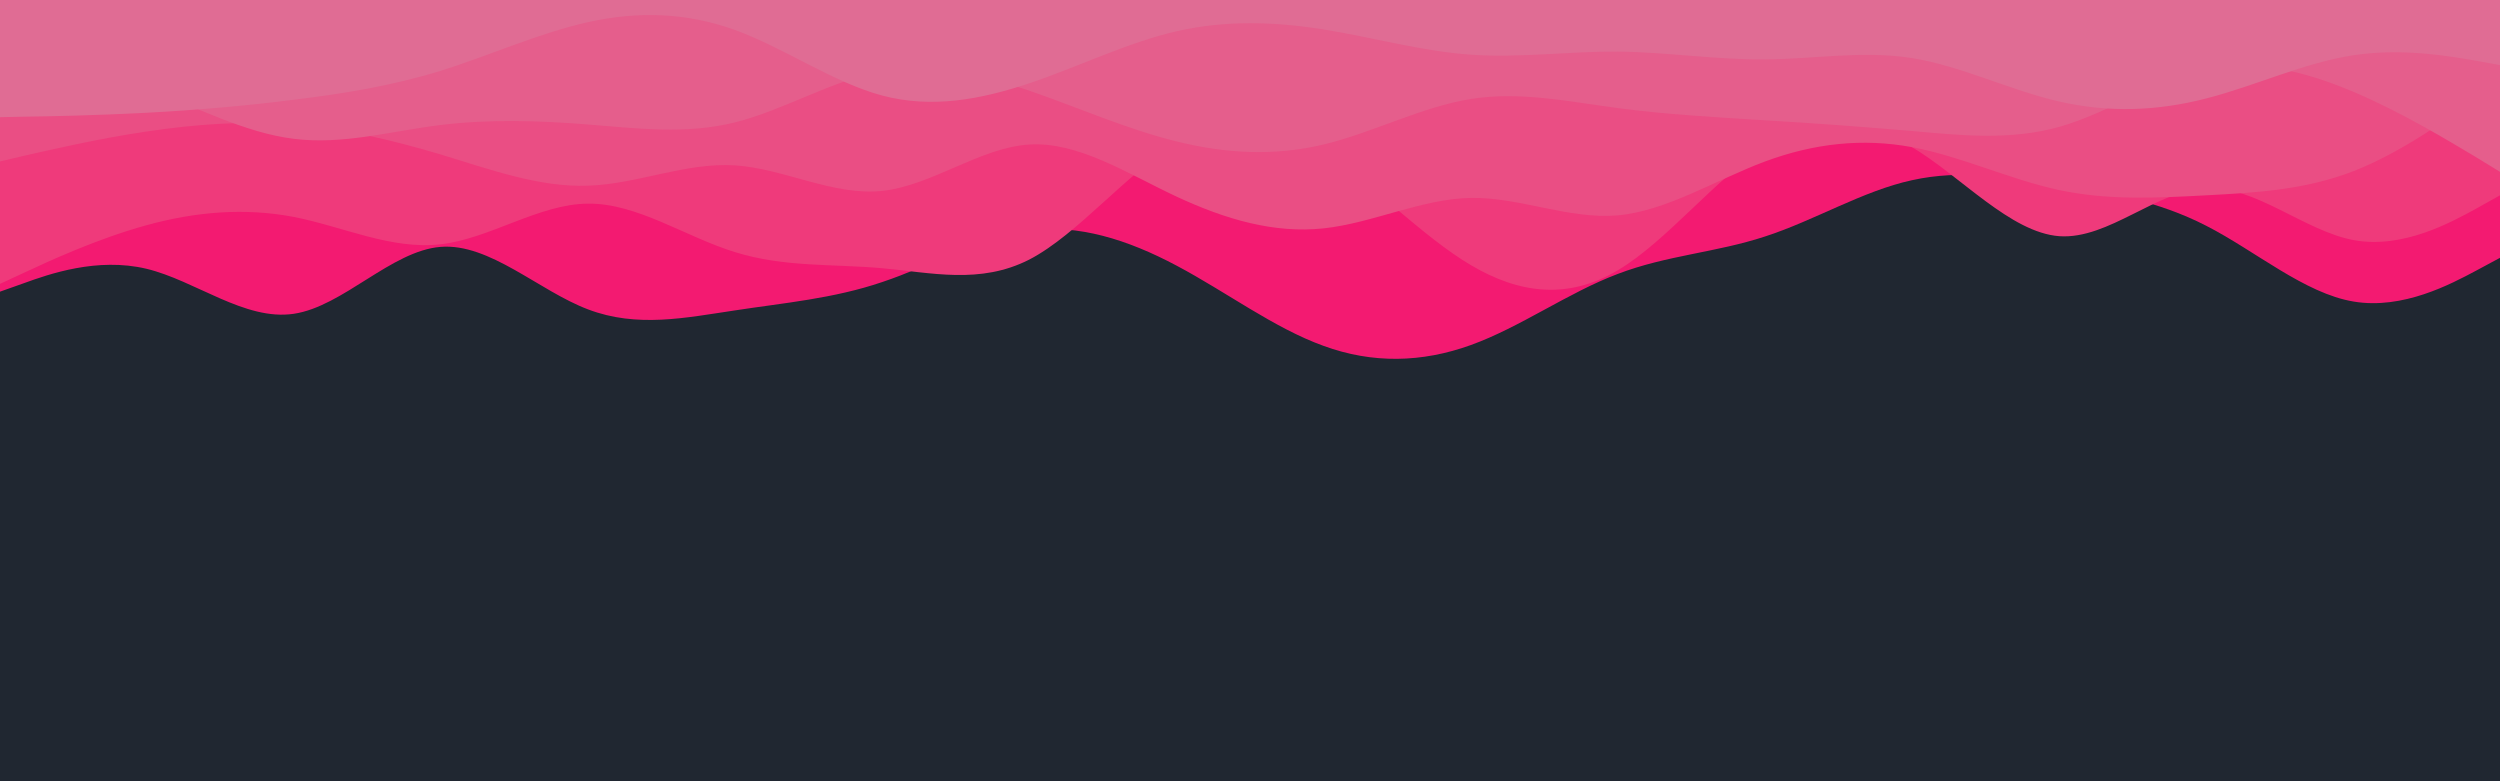 <svg id="visual" viewBox="0 0 960 300" width="960" height="300" xmlns="http://www.w3.org/2000/svg" xmlns:xlink="http://www.w3.org/1999/xlink" version="1.1"><rect x="0" y="0" width="960" height="300" fill="#202731"></rect><path d="M0 112L9.3 108.7C18.7 105.3 37.3 98.7 56.2 103.2C75 107.7 94 123.3 112.8 120.5C131.7 117.7 150.3 96.3 169.2 94.8C188 93.3 207 111.7 225.8 118.8C244.7 126 263.3 122 282.2 119.2C301 116.3 320 114.7 338.8 108.3C357.7 102 376.3 91 395.2 88.5C414 86 433 92 451.8 102C470.7 112 489.3 126 508.2 132.8C527 139.7 546 139.3 564.8 132.5C583.7 125.7 602.3 112.3 621.2 105.2C640 98 659 97 677.8 90.8C696.7 84.7 715.3 73.3 734.2 69.2C753 65 772 68 790.8 71C809.7 74 828.3 77 847.2 86.7C866 96.3 885 112.7 903.8 115.8C922.7 119 941.3 109 950.7 104L960 99L960 0L950.7 0C941.3 0 922.7 0 903.8 0C885 0 866 0 847.2 0C828.3 0 809.7 0 790.8 0C772 0 753 0 734.2 0C715.3 0 696.7 0 677.8 0C659 0 640 0 621.2 0C602.3 0 583.7 0 564.8 0C546 0 527 0 508.2 0C489.3 0 470.7 0 451.8 0C433 0 414 0 395.2 0C376.3 0 357.7 0 338.8 0C320 0 301 0 282.2 0C263.3 0 244.7 0 225.8 0C207 0 188 0 169.2 0C150.3 0 131.7 0 112.8 0C94 0 75 0 56.2 0C37.3 0 18.7 0 9.3 0L0 0Z" fill="#f31a71"></path><path d="M0 109L9.3 104.7C18.7 100.3 37.3 91.7 56.2 86.5C75 81.3 94 79.7 112.8 83.3C131.7 87 150.3 96 169.2 93.8C188 91.7 207 78.3 225.8 78.2C244.7 78 263.3 91 282.2 96.8C301 102.7 320 101.3 338.8 103C357.7 104.7 376.3 109.3 395.2 99.7C414 90 433 66 451.8 55.3C470.7 44.7 489.3 47.3 508.2 58.8C527 70.3 546 90.7 564.8 101.8C583.7 113 602.3 115 621.2 103.8C640 92.7 659 68.3 677.8 56.5C696.7 44.7 715.3 45.3 734.2 56.5C753 67.7 772 89.3 790.8 90.7C809.7 92 828.3 73 847.2 72.2C866 71.3 885 88.7 903.8 92.2C922.7 95.7 941.3 85.3 950.7 80.2L960 75L960 0L950.7 0C941.3 0 922.7 0 903.8 0C885 0 866 0 847.2 0C828.3 0 809.7 0 790.8 0C772 0 753 0 734.2 0C715.3 0 696.7 0 677.8 0C659 0 640 0 621.2 0C602.3 0 583.7 0 564.8 0C546 0 527 0 508.2 0C489.3 0 470.7 0 451.8 0C433 0 414 0 395.2 0C376.3 0 357.7 0 338.8 0C320 0 301 0 282.2 0C263.3 0 244.7 0 225.8 0C207 0 188 0 169.2 0C150.3 0 131.7 0 112.8 0C94 0 75 0 56.2 0C37.3 0 18.7 0 9.3 0L0 0Z" fill="#ef3a7b"></path><path d="M0 62L9.3 59.8C18.7 57.7 37.3 53.3 56.2 50.5C75 47.7 94 46.3 112.8 47.8C131.7 49.3 150.3 53.7 169.2 59.3C188 65 207 72 225.8 71.3C244.7 70.7 263.3 62.3 282.2 63.5C301 64.7 320 75.3 338.8 73.3C357.7 71.3 376.3 56.7 395.2 55.5C414 54.3 433 66.7 451.8 75.5C470.7 84.3 489.3 89.7 508.2 87.7C527 85.7 546 76.3 564.8 76C583.7 75.7 602.3 84.3 621.2 82.7C640 81 659 69 677.8 62C696.7 55 715.3 53 734.2 56.5C753 60 772 69 790.8 73C809.7 77 828.3 76 847.2 75C866 74 885 73 903.8 65.7C922.7 58.3 941.3 44.7 950.7 37.8L960 31L960 0L950.7 0C941.3 0 922.7 0 903.8 0C885 0 866 0 847.2 0C828.3 0 809.7 0 790.8 0C772 0 753 0 734.2 0C715.3 0 696.7 0 677.8 0C659 0 640 0 621.2 0C602.3 0 583.7 0 564.8 0C546 0 527 0 508.2 0C489.3 0 470.7 0 451.8 0C433 0 414 0 395.2 0C376.3 0 357.7 0 338.8 0C320 0 301 0 282.2 0C263.3 0 244.7 0 225.8 0C207 0 188 0 169.2 0C150.3 0 131.7 0 112.8 0C94 0 75 0 56.2 0C37.3 0 18.7 0 9.3 0L0 0Z" fill="#ea4e84"></path><path d="M0 18L9.3 20.2C18.7 22.3 37.3 26.7 56.2 33.8C75 41 94 51 112.8 53.3C131.7 55.7 150.3 50.3 169.2 48C188 45.7 207 46.3 225.8 47.8C244.7 49.3 263.3 51.7 282.2 47C301 42.3 320 30.7 338.8 27.2C357.7 23.7 376.3 28.3 395.2 34.8C414 41.3 433 49.7 451.8 54.3C470.7 59 489.3 60 508.2 55.5C527 51 546 41 564.8 38C583.7 35 602.3 39 621.2 41.5C640 44 659 45 677.8 46.2C696.7 47.3 715.3 48.7 734.2 50.3C753 52 772 54 790.8 48.7C809.7 43.3 828.3 30.7 847.2 26.7C866 22.7 885 27.3 903.8 35.3C922.7 43.3 941.3 54.7 950.7 60.3L960 66L960 0L950.7 0C941.3 0 922.7 0 903.8 0C885 0 866 0 847.2 0C828.3 0 809.7 0 790.8 0C772 0 753 0 734.2 0C715.3 0 696.7 0 677.8 0C659 0 640 0 621.2 0C602.3 0 583.7 0 564.8 0C546 0 527 0 508.2 0C489.3 0 470.7 0 451.8 0C433 0 414 0 395.2 0C376.3 0 357.7 0 338.8 0C320 0 301 0 282.2 0C263.3 0 244.7 0 225.8 0C207 0 188 0 169.2 0C150.3 0 131.7 0 112.8 0C94 0 75 0 56.2 0C37.3 0 18.7 0 9.3 0L0 0Z" fill="#e55e8c"></path><path d="M0 45L9.3 44.8C18.7 44.7 37.3 44.3 56.2 43.3C75 42.3 94 40.7 112.8 38.3C131.7 36 150.3 33 169.2 27.2C188 21.3 207 12.7 225.8 8.5C244.7 4.3 263.3 4.7 282.2 11.5C301 18.3 320 31.7 338.8 36.7C357.7 41.7 376.3 38.3 395.2 32C414 25.7 433 16.3 451.8 12C470.7 7.7 489.3 8.3 508.2 11.3C527 14.3 546 19.7 564.8 21C583.7 22.3 602.3 19.7 621.2 19.8C640 20 659 23 677.8 22.8C696.7 22.7 715.3 19.3 734.2 22.3C753 25.3 772 34.7 790.8 39C809.7 43.3 828.3 42.7 847.2 37.8C866 33 885 24 903.8 21.2C922.7 18.3 941.3 21.7 950.7 23.3L960 25L960 0L950.7 0C941.3 0 922.7 0 903.8 0C885 0 866 0 847.2 0C828.3 0 809.7 0 790.8 0C772 0 753 0 734.2 0C715.3 0 696.7 0 677.8 0C659 0 640 0 621.2 0C602.3 0 583.7 0 564.8 0C546 0 527 0 508.2 0C489.3 0 470.7 0 451.8 0C433 0 414 0 395.2 0C376.3 0 357.7 0 338.8 0C320 0 301 0 282.2 0C263.3 0 244.7 0 225.8 0C207 0 188 0 169.2 0C150.3 0 131.7 0 112.8 0C94 0 75 0 56.2 0C37.3 0 18.7 0 9.3 0L0 0Z" fill="#e06c94"></path></svg>